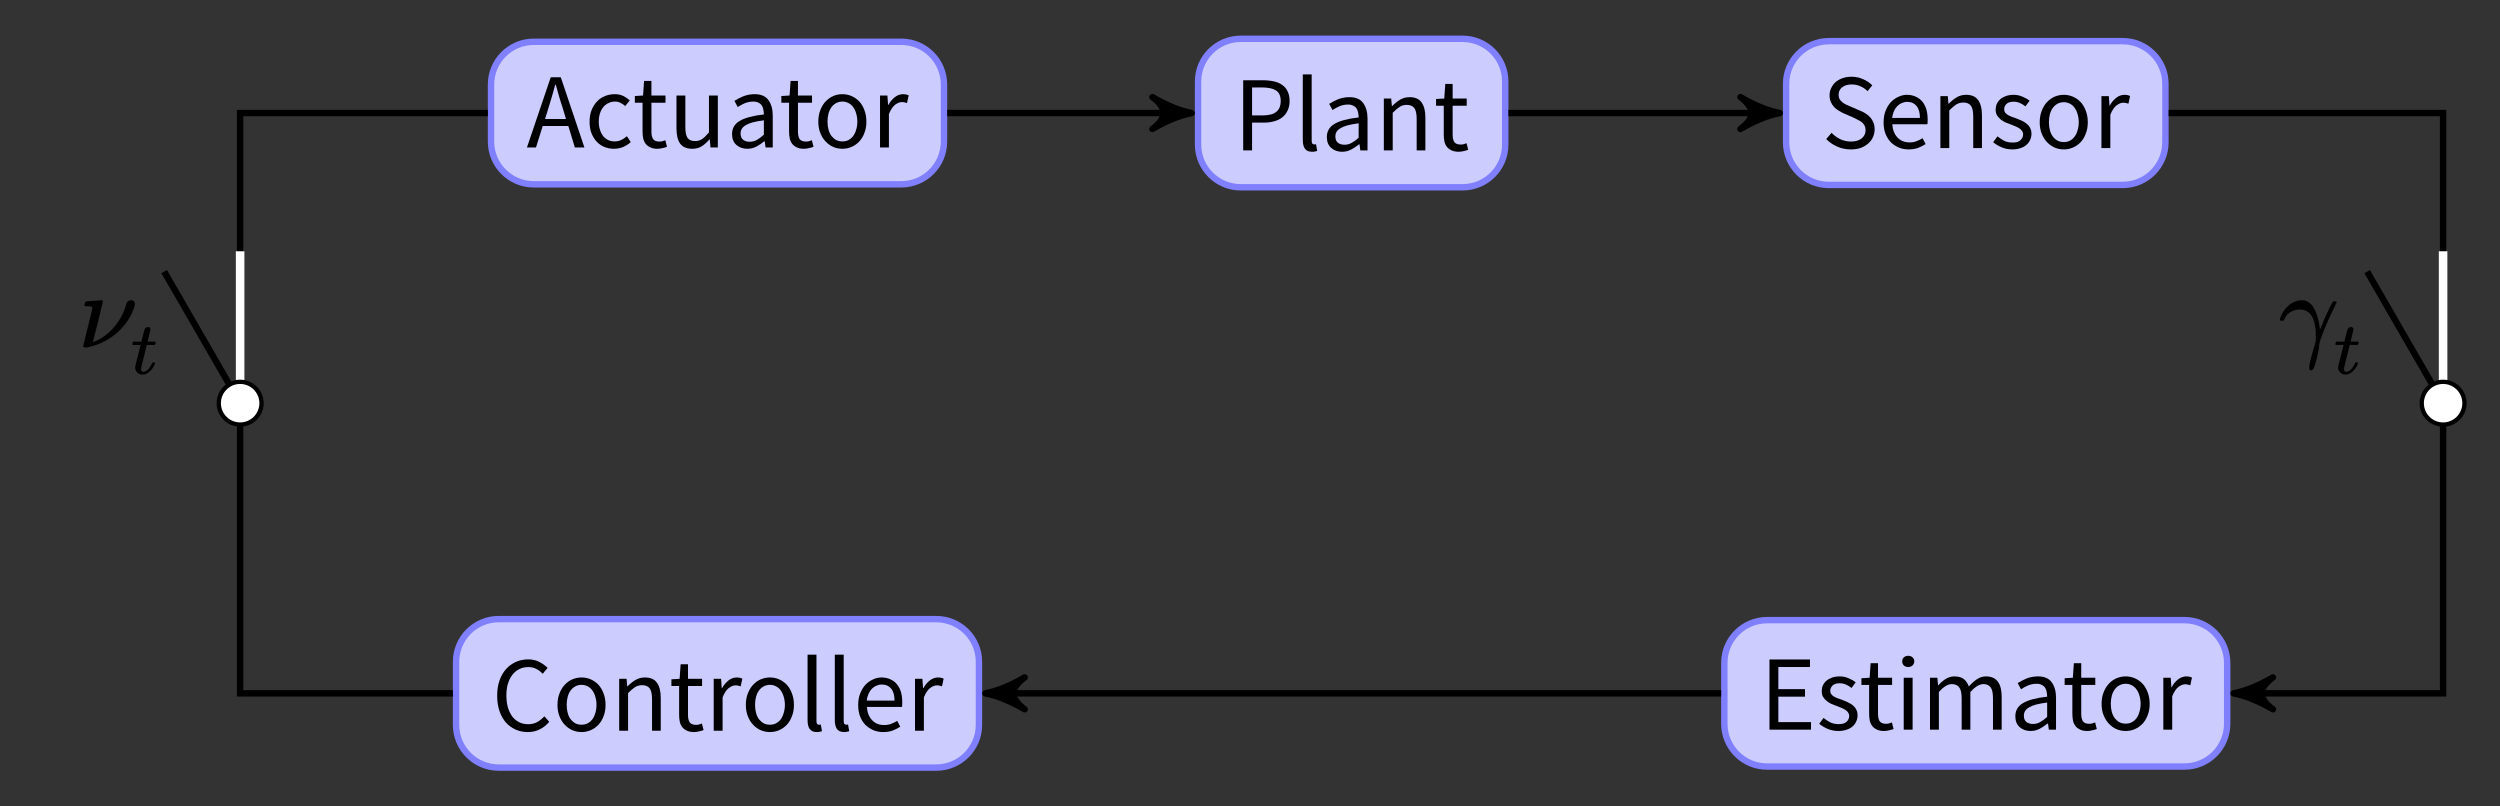<?xml version="1.0" encoding="UTF-8"?>
<svg xmlns="http://www.w3.org/2000/svg" xmlns:xlink="http://www.w3.org/1999/xlink" width="233.23pt" height="75.23pt" viewBox="0 0 233.23 75.23" version="1.1">
<rect x="0" y="0" width="233.23" height="75.23" fill="#333333" stroke="none"/>
<defs>
<g>
<symbol overflow="visible" id="glyph0-0">
<path style="stroke:none;" d="M 0.891 0 L 0.891 -6.578 L 5.625 -6.578 L 5.625 0 Z M 1.969 -0.578 L 4.531 -0.578 L 3.797 -1.891 L 3.281 -2.922 L 3.234 -2.922 L 2.703 -1.891 Z M 3.234 -3.859 L 3.281 -3.859 L 3.766 -4.797 L 4.422 -5.984 L 2.078 -5.984 L 2.734 -4.797 Z M 1.531 -1.094 L 2.797 -3.391 L 1.531 -5.703 Z M 4.969 -1.094 L 4.969 -5.703 L 3.703 -3.391 Z M 4.969 -1.094 "/>
</symbol>
<symbol overflow="visible" id="glyph0-1">
<path style="stroke:none;" d="M 2.031 -3.656 L 1.719 -2.656 L 3.672 -2.656 L 3.375 -3.656 C 3.25 -4.02 3.133 -4.383 3.031 -4.75 C 2.926 -5.113 2.82 -5.484 2.719 -5.859 L 2.672 -5.859 C 2.566 -5.484 2.461 -5.113 2.359 -4.75 C 2.254 -4.383 2.145 -4.02 2.031 -3.656 Z M 0.031 0 L 2.25 -6.547 L 3.188 -6.547 L 5.391 0 L 4.5 0 L 3.891 -2 L 1.5 -2 L 0.875 0 Z M 0.031 0 "/>
</symbol>
<symbol overflow="visible" id="glyph0-2">
<path style="stroke:none;" d="M 2.734 0.125 C 2.41 0.125 2.109 0.066 1.828 -0.047 C 1.555 -0.16 1.316 -0.328 1.109 -0.547 C 0.91 -0.766 0.75 -1.031 0.625 -1.344 C 0.508 -1.656 0.453 -2.008 0.453 -2.406 C 0.453 -2.812 0.516 -3.172 0.641 -3.484 C 0.773 -3.805 0.945 -4.078 1.156 -4.297 C 1.363 -4.516 1.609 -4.68 1.891 -4.797 C 2.18 -4.91 2.484 -4.969 2.797 -4.969 C 3.109 -4.969 3.379 -4.91 3.609 -4.797 C 3.836 -4.68 4.035 -4.547 4.203 -4.391 L 3.781 -3.859 C 3.645 -3.984 3.5 -4.082 3.344 -4.156 C 3.188 -4.238 3.016 -4.281 2.828 -4.281 C 2.609 -4.281 2.406 -4.234 2.219 -4.141 C 2.031 -4.055 1.867 -3.93 1.734 -3.766 C 1.598 -3.598 1.492 -3.398 1.422 -3.172 C 1.348 -2.941 1.312 -2.688 1.312 -2.406 C 1.312 -2.133 1.348 -1.883 1.422 -1.656 C 1.492 -1.426 1.594 -1.227 1.719 -1.062 C 1.844 -0.906 2 -0.781 2.188 -0.688 C 2.375 -0.602 2.578 -0.562 2.797 -0.562 C 3.023 -0.562 3.234 -0.609 3.422 -0.703 C 3.609 -0.797 3.781 -0.91 3.938 -1.047 L 4.297 -0.5 C 4.078 -0.301 3.832 -0.145 3.562 -0.031 C 3.301 0.07 3.023 0.125 2.734 0.125 Z M 2.734 0.125 "/>
</symbol>
<symbol overflow="visible" id="glyph0-3">
<path style="stroke:none;" d="M 2.344 0.125 C 2.082 0.125 1.863 0.082 1.688 0 C 1.508 -0.082 1.363 -0.191 1.25 -0.328 C 1.145 -0.461 1.066 -0.629 1.016 -0.828 C 0.973 -1.035 0.953 -1.258 0.953 -1.5 L 0.953 -4.172 L 0.234 -4.172 L 0.234 -4.797 L 1 -4.844 L 1.094 -6.203 L 1.781 -6.203 L 1.781 -4.844 L 3.094 -4.844 L 3.094 -4.172 L 1.781 -4.172 L 1.781 -1.484 C 1.781 -1.18 1.832 -0.945 1.938 -0.781 C 2.051 -0.625 2.25 -0.547 2.531 -0.547 C 2.613 -0.547 2.703 -0.555 2.797 -0.578 C 2.898 -0.609 2.992 -0.641 3.078 -0.672 L 3.234 -0.062 C 3.109 -0.008 2.969 0.031 2.812 0.062 C 2.656 0.102 2.5 0.125 2.344 0.125 Z M 2.344 0.125 "/>
</symbol>
<symbol overflow="visible" id="glyph0-4">
<path style="stroke:none;" d="M 2.234 0.125 C 1.711 0.125 1.332 -0.035 1.094 -0.359 C 0.863 -0.68 0.75 -1.156 0.75 -1.781 L 0.75 -4.844 L 1.578 -4.844 L 1.578 -1.891 C 1.578 -1.43 1.645 -1.098 1.781 -0.891 C 1.926 -0.691 2.16 -0.594 2.484 -0.594 C 2.734 -0.594 2.953 -0.656 3.141 -0.781 C 3.336 -0.914 3.551 -1.125 3.781 -1.406 L 3.781 -4.844 L 4.609 -4.844 L 4.609 0 L 3.922 0 L 3.859 -0.75 L 3.828 -0.75 C 3.598 -0.488 3.359 -0.273 3.109 -0.109 C 2.859 0.047 2.566 0.125 2.234 0.125 Z M 2.234 0.125 "/>
</symbol>
<symbol overflow="visible" id="glyph0-5">
<path style="stroke:none;" d="M 1.938 0.125 C 1.531 0.125 1.191 0.004 0.922 -0.234 C 0.648 -0.473 0.516 -0.812 0.516 -1.25 C 0.516 -1.781 0.75 -2.188 1.219 -2.469 C 1.695 -2.758 2.453 -2.961 3.484 -3.078 C 3.484 -3.223 3.469 -3.367 3.438 -3.516 C 3.414 -3.66 3.367 -3.789 3.297 -3.906 C 3.223 -4.02 3.117 -4.109 2.984 -4.172 C 2.859 -4.242 2.695 -4.281 2.5 -4.281 C 2.219 -4.281 1.953 -4.227 1.703 -4.125 C 1.453 -4.02 1.234 -3.898 1.047 -3.766 L 0.734 -4.344 C 0.953 -4.488 1.223 -4.629 1.547 -4.766 C 1.879 -4.898 2.238 -4.969 2.625 -4.969 C 3.219 -4.969 3.645 -4.785 3.906 -4.422 C 4.176 -4.055 4.312 -3.57 4.312 -2.969 L 4.312 0 L 3.641 0 L 3.562 -0.578 L 3.531 -0.578 C 3.301 -0.391 3.051 -0.223 2.781 -0.078 C 2.52 0.055 2.238 0.125 1.938 0.125 Z M 2.172 -0.531 C 2.398 -0.531 2.617 -0.586 2.828 -0.703 C 3.035 -0.816 3.254 -0.977 3.484 -1.188 L 3.484 -2.531 C 3.078 -2.477 2.734 -2.414 2.453 -2.344 C 2.18 -2.27 1.961 -2.18 1.797 -2.078 C 1.629 -1.984 1.504 -1.867 1.422 -1.734 C 1.348 -1.609 1.312 -1.469 1.312 -1.312 C 1.312 -1.031 1.395 -0.828 1.562 -0.703 C 1.727 -0.586 1.93 -0.531 2.172 -0.531 Z M 2.172 -0.531 "/>
</symbol>
<symbol overflow="visible" id="glyph0-6">
<path style="stroke:none;" d="M 2.703 0.125 C 2.398 0.125 2.113 0.066 1.844 -0.047 C 1.582 -0.16 1.348 -0.328 1.141 -0.547 C 0.93 -0.766 0.766 -1.031 0.641 -1.344 C 0.516 -1.656 0.453 -2.008 0.453 -2.406 C 0.453 -2.812 0.516 -3.172 0.641 -3.484 C 0.766 -3.805 0.93 -4.078 1.141 -4.297 C 1.348 -4.516 1.582 -4.68 1.844 -4.797 C 2.113 -4.91 2.398 -4.969 2.703 -4.969 C 3.004 -4.969 3.285 -4.91 3.547 -4.797 C 3.816 -4.68 4.055 -4.516 4.266 -4.297 C 4.473 -4.078 4.633 -3.805 4.75 -3.484 C 4.875 -3.172 4.938 -2.812 4.938 -2.406 C 4.938 -2.008 4.875 -1.656 4.75 -1.344 C 4.633 -1.031 4.473 -0.766 4.266 -0.547 C 4.055 -0.328 3.816 -0.16 3.547 -0.047 C 3.285 0.066 3.004 0.125 2.703 0.125 Z M 2.703 -0.562 C 2.91 -0.562 3.098 -0.602 3.266 -0.688 C 3.441 -0.781 3.586 -0.906 3.703 -1.062 C 3.828 -1.227 3.922 -1.426 3.984 -1.656 C 4.055 -1.883 4.094 -2.133 4.094 -2.406 C 4.094 -2.688 4.055 -2.941 3.984 -3.172 C 3.922 -3.398 3.828 -3.598 3.703 -3.766 C 3.586 -3.93 3.441 -4.055 3.266 -4.141 C 3.098 -4.234 2.91 -4.281 2.703 -4.281 C 2.492 -4.281 2.301 -4.234 2.125 -4.141 C 1.957 -4.055 1.812 -3.93 1.688 -3.766 C 1.562 -3.598 1.469 -3.398 1.406 -3.172 C 1.344 -2.941 1.312 -2.688 1.312 -2.406 C 1.312 -2.133 1.344 -1.883 1.406 -1.656 C 1.469 -1.426 1.562 -1.227 1.688 -1.062 C 1.812 -0.906 1.957 -0.781 2.125 -0.688 C 2.301 -0.602 2.492 -0.562 2.703 -0.562 Z M 2.703 -0.562 "/>
</symbol>
<symbol overflow="visible" id="glyph0-7">
<path style="stroke:none;" d="M 0.812 0 L 0.812 -4.844 L 1.5 -4.844 L 1.562 -3.969 L 1.594 -3.969 C 1.758 -4.27 1.957 -4.508 2.188 -4.688 C 2.426 -4.875 2.688 -4.969 2.969 -4.969 C 3.164 -4.969 3.336 -4.93 3.484 -4.859 L 3.328 -4.141 C 3.242 -4.172 3.172 -4.191 3.109 -4.203 C 3.047 -4.223 2.961 -4.234 2.859 -4.234 C 2.648 -4.234 2.438 -4.148 2.219 -3.984 C 2 -3.816 1.805 -3.523 1.641 -3.109 L 1.641 0 Z M 0.812 0 "/>
</symbol>
<symbol overflow="visible" id="glyph0-8">
<path style="stroke:none;" d="M 0.891 0 L 0.891 -6.547 L 2.766 -6.547 C 3.129 -6.547 3.461 -6.508 3.766 -6.438 C 4.066 -6.375 4.32 -6.266 4.531 -6.109 C 4.75 -5.961 4.914 -5.766 5.031 -5.516 C 5.156 -5.273 5.219 -4.973 5.219 -4.609 C 5.219 -4.266 5.156 -3.969 5.031 -3.719 C 4.914 -3.469 4.754 -3.258 4.547 -3.094 C 4.336 -2.926 4.082 -2.801 3.781 -2.719 C 3.488 -2.633 3.16 -2.594 2.797 -2.594 L 1.719 -2.594 L 1.719 0 Z M 1.719 -3.266 L 2.703 -3.266 C 3.273 -3.266 3.695 -3.375 3.969 -3.594 C 4.25 -3.812 4.391 -4.148 4.391 -4.609 C 4.391 -5.086 4.242 -5.414 3.953 -5.594 C 3.66 -5.781 3.227 -5.875 2.656 -5.875 L 1.719 -5.875 Z M 1.719 -3.266 "/>
</symbol>
<symbol overflow="visible" id="glyph0-9">
<path style="stroke:none;" d="M 1.688 0.125 C 1.375 0.125 1.148 0.031 1.016 -0.156 C 0.879 -0.344 0.812 -0.617 0.812 -0.984 L 0.812 -7.094 L 1.641 -7.094 L 1.641 -0.922 C 1.641 -0.785 1.66 -0.691 1.703 -0.641 C 1.754 -0.586 1.805 -0.562 1.859 -0.562 C 1.891 -0.562 1.914 -0.562 1.938 -0.562 C 1.957 -0.562 1.992 -0.566 2.047 -0.578 L 2.156 0.047 C 2.102 0.066 2.039 0.082 1.969 0.094 C 1.895 0.113 1.801 0.125 1.688 0.125 Z M 1.688 0.125 "/>
</symbol>
<symbol overflow="visible" id="glyph0-10">
<path style="stroke:none;" d="M 0.812 0 L 0.812 -4.844 L 1.5 -4.844 L 1.562 -4.141 L 1.594 -4.141 C 1.82 -4.379 2.066 -4.578 2.328 -4.734 C 2.586 -4.891 2.883 -4.969 3.219 -4.969 C 3.727 -4.969 4.098 -4.805 4.328 -4.484 C 4.566 -4.16 4.688 -3.691 4.688 -3.078 L 4.688 0 L 3.875 0 L 3.875 -2.953 C 3.875 -3.422 3.801 -3.754 3.656 -3.953 C 3.508 -4.148 3.273 -4.25 2.953 -4.25 C 2.703 -4.25 2.477 -4.188 2.281 -4.062 C 2.094 -3.938 1.879 -3.754 1.641 -3.516 L 1.641 0 Z M 0.812 0 "/>
</symbol>
<symbol overflow="visible" id="glyph0-11">
<path style="stroke:none;" d="M 2.719 0.125 C 2.258 0.125 1.832 0.035 1.438 -0.141 C 1.039 -0.316 0.703 -0.551 0.422 -0.844 L 0.922 -1.422 C 1.148 -1.18 1.422 -0.984 1.734 -0.828 C 2.055 -0.68 2.383 -0.609 2.719 -0.609 C 3.156 -0.609 3.492 -0.707 3.734 -0.906 C 3.973 -1.102 4.094 -1.359 4.094 -1.672 C 4.094 -1.836 4.062 -1.977 4 -2.094 C 3.945 -2.207 3.867 -2.305 3.766 -2.391 C 3.672 -2.473 3.555 -2.547 3.422 -2.609 C 3.297 -2.68 3.156 -2.754 3 -2.828 L 2.062 -3.234 C 1.906 -3.305 1.75 -3.391 1.594 -3.484 C 1.438 -3.578 1.297 -3.688 1.172 -3.812 C 1.047 -3.945 0.941 -4.102 0.859 -4.281 C 0.773 -4.469 0.734 -4.68 0.734 -4.922 C 0.734 -5.172 0.785 -5.398 0.891 -5.609 C 0.992 -5.828 1.133 -6.016 1.312 -6.172 C 1.5 -6.328 1.719 -6.445 1.969 -6.531 C 2.219 -6.613 2.492 -6.656 2.797 -6.656 C 3.18 -6.656 3.539 -6.578 3.875 -6.422 C 4.207 -6.273 4.488 -6.086 4.719 -5.859 L 4.281 -5.312 C 4.082 -5.508 3.859 -5.66 3.609 -5.766 C 3.367 -5.879 3.098 -5.938 2.797 -5.938 C 2.43 -5.938 2.133 -5.848 1.906 -5.672 C 1.688 -5.504 1.578 -5.27 1.578 -4.969 C 1.578 -4.812 1.609 -4.676 1.672 -4.562 C 1.734 -4.457 1.816 -4.363 1.922 -4.281 C 2.023 -4.195 2.141 -4.125 2.266 -4.062 C 2.398 -4 2.531 -3.941 2.656 -3.891 L 3.594 -3.484 C 3.781 -3.41 3.953 -3.32 4.109 -3.219 C 4.273 -3.113 4.414 -2.992 4.531 -2.859 C 4.656 -2.723 4.754 -2.562 4.828 -2.375 C 4.898 -2.195 4.938 -1.988 4.938 -1.75 C 4.938 -1.488 4.883 -1.242 4.781 -1.016 C 4.676 -0.785 4.523 -0.586 4.328 -0.422 C 4.141 -0.254 3.91 -0.117 3.641 -0.016 C 3.367 0.078 3.062 0.125 2.719 0.125 Z M 2.719 0.125 "/>
</symbol>
<symbol overflow="visible" id="glyph0-12">
<path style="stroke:none;" d="M 2.781 0.125 C 2.457 0.125 2.156 0.066 1.875 -0.047 C 1.594 -0.172 1.344 -0.336 1.125 -0.547 C 0.914 -0.766 0.75 -1.031 0.625 -1.344 C 0.508 -1.656 0.453 -2.008 0.453 -2.406 C 0.453 -2.812 0.516 -3.172 0.641 -3.484 C 0.766 -3.797 0.926 -4.062 1.125 -4.281 C 1.332 -4.5 1.566 -4.664 1.828 -4.781 C 2.086 -4.906 2.352 -4.969 2.625 -4.969 C 2.938 -4.969 3.211 -4.91 3.453 -4.797 C 3.691 -4.691 3.895 -4.539 4.062 -4.344 C 4.227 -4.145 4.352 -3.906 4.438 -3.625 C 4.52 -3.344 4.562 -3.031 4.562 -2.688 C 4.562 -2.602 4.562 -2.52 4.562 -2.438 C 4.562 -2.352 4.551 -2.281 4.531 -2.219 L 1.266 -2.219 C 1.297 -1.707 1.457 -1.297 1.75 -0.984 C 2.039 -0.68 2.414 -0.531 2.875 -0.531 C 3.113 -0.531 3.328 -0.566 3.516 -0.641 C 3.711 -0.711 3.906 -0.805 4.094 -0.922 L 4.375 -0.375 C 4.164 -0.238 3.93 -0.117 3.672 -0.016 C 3.41 0.078 3.113 0.125 2.781 0.125 Z M 1.25 -2.812 L 3.844 -2.812 C 3.844 -3.301 3.738 -3.672 3.531 -3.922 C 3.32 -4.18 3.031 -4.312 2.656 -4.312 C 2.477 -4.312 2.312 -4.273 2.156 -4.203 C 2 -4.141 1.859 -4.047 1.734 -3.922 C 1.609 -3.797 1.504 -3.641 1.422 -3.453 C 1.336 -3.266 1.281 -3.051 1.25 -2.812 Z M 1.25 -2.812 "/>
</symbol>
<symbol overflow="visible" id="glyph0-13">
<path style="stroke:none;" d="M 2.078 0.125 C 1.734 0.125 1.406 0.062 1.094 -0.062 C 0.781 -0.195 0.508 -0.359 0.281 -0.547 L 0.688 -1.094 C 0.895 -0.926 1.109 -0.785 1.328 -0.672 C 1.555 -0.566 1.816 -0.516 2.109 -0.516 C 2.43 -0.516 2.672 -0.586 2.828 -0.734 C 2.992 -0.879 3.078 -1.062 3.078 -1.281 C 3.078 -1.406 3.039 -1.516 2.969 -1.609 C 2.906 -1.703 2.82 -1.781 2.719 -1.844 C 2.613 -1.914 2.492 -1.977 2.359 -2.031 C 2.223 -2.082 2.094 -2.133 1.969 -2.188 C 1.789 -2.25 1.613 -2.316 1.438 -2.391 C 1.27 -2.473 1.117 -2.566 0.984 -2.672 C 0.848 -2.785 0.734 -2.914 0.641 -3.062 C 0.555 -3.207 0.516 -3.383 0.516 -3.594 C 0.516 -3.781 0.551 -3.957 0.625 -4.125 C 0.707 -4.301 0.816 -4.445 0.953 -4.562 C 1.098 -4.688 1.273 -4.785 1.484 -4.859 C 1.691 -4.93 1.926 -4.969 2.188 -4.969 C 2.488 -4.969 2.766 -4.91 3.016 -4.797 C 3.273 -4.691 3.5 -4.566 3.688 -4.422 L 3.297 -3.891 C 3.129 -4.023 2.957 -4.129 2.781 -4.203 C 2.602 -4.285 2.406 -4.328 2.188 -4.328 C 1.883 -4.328 1.66 -4.254 1.516 -4.109 C 1.379 -3.973 1.312 -3.812 1.312 -3.625 C 1.312 -3.508 1.336 -3.41 1.391 -3.328 C 1.453 -3.242 1.531 -3.172 1.625 -3.109 C 1.727 -3.047 1.844 -2.988 1.969 -2.938 C 2.102 -2.895 2.238 -2.848 2.375 -2.797 C 2.551 -2.723 2.727 -2.648 2.906 -2.578 C 3.082 -2.504 3.238 -2.41 3.375 -2.297 C 3.52 -2.191 3.633 -2.062 3.719 -1.906 C 3.812 -1.75 3.859 -1.555 3.859 -1.328 C 3.859 -1.129 3.816 -0.941 3.734 -0.766 C 3.66 -0.598 3.551 -0.445 3.406 -0.312 C 3.258 -0.176 3.07 -0.07 2.844 0 C 2.625 0.082 2.367 0.125 2.078 0.125 Z M 2.078 0.125 "/>
</symbol>
<symbol overflow="visible" id="glyph0-14">
<path style="stroke:none;" d="M 3.375 0.125 C 2.957 0.125 2.578 0.047 2.234 -0.109 C 1.891 -0.266 1.586 -0.484 1.328 -0.766 C 1.078 -1.055 0.879 -1.41 0.734 -1.828 C 0.586 -2.254 0.516 -2.734 0.516 -3.266 C 0.516 -3.797 0.586 -4.27 0.734 -4.688 C 0.879 -5.102 1.082 -5.457 1.344 -5.75 C 1.602 -6.039 1.91 -6.266 2.266 -6.422 C 2.617 -6.578 3.004 -6.656 3.422 -6.656 C 3.816 -6.656 4.164 -6.57 4.469 -6.406 C 4.77 -6.25 5.02 -6.066 5.219 -5.859 L 4.766 -5.312 C 4.586 -5.5 4.391 -5.648 4.172 -5.766 C 3.953 -5.879 3.703 -5.938 3.422 -5.938 C 3.109 -5.938 2.828 -5.875 2.578 -5.75 C 2.328 -5.625 2.113 -5.445 1.938 -5.219 C 1.758 -4.988 1.617 -4.707 1.516 -4.375 C 1.422 -4.051 1.375 -3.691 1.375 -3.297 C 1.375 -2.879 1.422 -2.504 1.516 -2.172 C 1.617 -1.848 1.754 -1.566 1.922 -1.328 C 2.098 -1.098 2.312 -0.922 2.562 -0.797 C 2.812 -0.672 3.094 -0.609 3.406 -0.609 C 3.719 -0.609 3.992 -0.672 4.234 -0.797 C 4.473 -0.93 4.703 -1.113 4.922 -1.344 L 5.375 -0.828 C 5.113 -0.523 4.816 -0.289 4.484 -0.125 C 4.16 0.039 3.789 0.125 3.375 0.125 Z M 3.375 0.125 "/>
</symbol>
<symbol overflow="visible" id="glyph0-15">
<path style="stroke:none;" d="M 0.891 0 L 0.891 -6.547 L 4.672 -6.547 L 4.672 -5.844 L 1.719 -5.844 L 1.719 -3.781 L 4.203 -3.781 L 4.203 -3.078 L 1.719 -3.078 L 1.719 -0.703 L 4.766 -0.703 L 4.766 0 Z M 0.891 0 "/>
</symbol>
<symbol overflow="visible" id="glyph0-16">
<path style="stroke:none;" d="M 0.812 0 L 0.812 -4.844 L 1.641 -4.844 L 1.641 0 Z M 1.234 -5.844 C 1.078 -5.844 0.941 -5.891 0.828 -5.984 C 0.723 -6.086 0.672 -6.219 0.672 -6.375 C 0.672 -6.531 0.723 -6.656 0.828 -6.75 C 0.941 -6.844 1.078 -6.891 1.234 -6.891 C 1.391 -6.891 1.52 -6.844 1.625 -6.75 C 1.738 -6.656 1.797 -6.531 1.797 -6.375 C 1.797 -6.219 1.738 -6.086 1.625 -5.984 C 1.52 -5.891 1.391 -5.844 1.234 -5.844 Z M 1.234 -5.844 "/>
</symbol>
<symbol overflow="visible" id="glyph0-17">
<path style="stroke:none;" d="M 0.812 0 L 0.812 -4.844 L 1.5 -4.844 L 1.562 -4.141 L 1.594 -4.141 C 1.801 -4.379 2.031 -4.578 2.281 -4.734 C 2.531 -4.891 2.801 -4.969 3.094 -4.969 C 3.469 -4.969 3.758 -4.883 3.969 -4.719 C 4.176 -4.551 4.332 -4.32 4.438 -4.031 C 4.688 -4.312 4.938 -4.535 5.188 -4.703 C 5.445 -4.879 5.727 -4.969 6.031 -4.969 C 6.531 -4.969 6.898 -4.805 7.141 -4.484 C 7.379 -4.16 7.5 -3.691 7.5 -3.078 L 7.5 0 L 6.688 0 L 6.688 -2.953 C 6.688 -3.422 6.613 -3.754 6.469 -3.953 C 6.32 -4.148 6.098 -4.25 5.797 -4.25 C 5.43 -4.25 5.023 -4.004 4.578 -3.516 L 4.578 0 L 3.766 0 L 3.766 -2.953 C 3.766 -3.422 3.688 -3.754 3.531 -3.953 C 3.383 -4.148 3.156 -4.25 2.844 -4.25 C 2.477 -4.25 2.078 -4.004 1.641 -3.516 L 1.641 0 Z M 0.812 0 "/>
</symbol>
<symbol overflow="visible" id="glyph1-0">
<path style="stroke:none;" d="M 0.5 0 L 2 0 L 2 -5.312 L 0.5 -5.312 Z M 1 -0.5 L 1 -4.812 L 1.5 -4.812 L 1.5 -0.5 Z M 1 -0.5 "/>
</symbol>
<symbol overflow="visible" id="glyph1-1">
<path style="stroke:none;" d="M 0.734 -4.297 C 0.719 -4.297 0.703 -4.281 0.672 -4.266 C 0.641 -4.25 0.641 -4.234 0.609 -4.109 C 0.562 -3.891 0.578 -3.906 0.641 -3.844 L 0.859 -3.844 C 1.141 -3.828 1.344 -3.859 1.312 -3.625 C 1.312 -3.625 0.453 -0.141 0.453 -0.109 C 0.453 -0.062 0.484 -0.031 0.516 -0.016 C 0.531 -0.016 0.656 0.016 0.703 0.016 C 0.781 0.016 0.875 0 1.062 -0.047 C 3.094 -0.531 4.719 -2.078 5.234 -3.812 C 5.266 -3.938 5.281 -4.031 5.281 -4.094 C 5.281 -4.281 5.109 -4.406 4.938 -4.406 C 4.656 -4.406 4.516 -4.219 4.438 -3.922 C 4.047 -2.5 2.891 -1.094 1.547 -0.562 C 1.469 -0.531 1.406 -0.516 1.391 -0.516 L 1.359 -0.516 L 1.844 -2.406 C 2.25 -4.031 2.297 -4.281 2.297 -4.328 C 2.297 -4.391 2.234 -4.406 2.188 -4.406 C 2.156 -4.406 0.75 -4.297 0.734 -4.297 Z M 0.734 -4.297 "/>
</symbol>
<symbol overflow="visible" id="glyph1-2">
<path style="stroke:none;" d="M 3.469 -1 C 3.469 -0.891 3.469 -0.781 3.453 -0.688 L 3.453 -0.516 L 3.391 -0.312 C 3.156 0.422 2.906 1.359 2.859 1.719 C 2.844 1.781 2.844 1.828 2.844 1.875 C 2.844 2.047 2.891 2.156 3.016 2.156 C 3.047 2.156 3.078 2.141 3.109 2.125 C 3.266 2.047 3.375 1.781 3.562 1 C 3.688 0.484 3.766 0.047 3.812 -0.406 C 3.828 -0.484 3.844 -0.547 3.891 -0.703 C 4.25 -1.719 4.688 -2.734 5.234 -3.812 C 5.344 -4.047 5.406 -4.188 5.406 -4.203 C 5.406 -4.234 5.375 -4.281 5.359 -4.297 L 5.219 -4.297 C 5.141 -4.297 5.078 -4.297 5.062 -4.281 C 5.047 -4.266 5 -4.188 4.844 -3.891 C 4.484 -3.172 4.25 -2.641 3.969 -1.922 L 3.844 -1.656 C 3.844 -1.656 3.844 -1.672 3.844 -1.688 C 3.844 -1.859 3.766 -2.25 3.703 -2.547 C 3.406 -3.719 3.016 -4.234 2.375 -4.391 C 2.328 -4.391 2.172 -4.391 2.047 -4.391 L 1.938 -4.391 C 1.172 -4.281 0.453 -3.625 0.156 -2.766 C 0.125 -2.672 0.109 -2.609 0.109 -2.578 C 0.109 -2.484 0.203 -2.484 0.312 -2.484 C 0.375 -2.484 0.453 -2.484 0.469 -2.5 C 0.484 -2.5 0.5 -2.547 0.516 -2.594 C 0.719 -3.156 1.312 -3.531 1.953 -3.531 C 3.203 -3.531 3.469 -2.266 3.469 -1 Z M 3.469 -1 "/>
</symbol>
<symbol overflow="visible" id="glyph2-0">
<path style="stroke:none;" d="M 0.344 0 L 1.391 0 L 1.391 -3.719 L 0.344 -3.719 Z M 0.703 -0.344 L 0.703 -3.359 L 1.047 -3.359 L 1.047 -0.344 Z M 0.703 -0.344 "/>
</symbol>
<symbol overflow="visible" id="glyph2-1">
<path style="stroke:none;" d="M 0.188 -2.688 L 0.531 -2.688 C 0.875 -2.688 0.891 -2.688 0.891 -2.672 C 0.891 -2.656 0.781 -2.219 0.641 -1.672 L 0.391 -0.703 L 0.391 -0.578 C 0.391 -0.453 0.391 -0.453 0.406 -0.391 C 0.5 -0.125 0.734 0.078 1.078 0.078 C 1.297 0.078 1.484 0 1.625 -0.125 C 1.859 -0.281 2.125 -0.625 2.219 -0.922 C 2.234 -0.969 2.25 -0.984 2.25 -1.016 C 2.25 -1.062 2.203 -1.062 2.109 -1.062 C 2 -1.062 2 -1.062 1.969 -1 C 1.938 -0.938 1.891 -0.812 1.844 -0.75 C 1.672 -0.438 1.438 -0.234 1.219 -0.188 C 1.172 -0.188 1.156 -0.188 1.125 -0.188 C 0.969 -0.188 0.938 -0.312 0.938 -0.469 C 0.938 -0.516 0.938 -0.547 0.953 -0.578 C 0.953 -0.625 1.047 -1.031 1.219 -1.672 L 1.469 -2.688 L 2.203 -2.688 C 2.234 -2.703 2.297 -2.844 2.297 -2.922 C 2.297 -2.969 2.266 -2.984 2.25 -3 L 1.891 -3 C 1.562 -3 1.547 -3 1.547 -3.016 C 1.547 -3.016 1.812 -4.047 1.812 -4.156 C 1.812 -4.281 1.719 -4.359 1.594 -4.359 C 1.438 -4.359 1.328 -4.281 1.281 -4.172 C 1.25 -4.125 1.219 -4 1.109 -3.562 L 0.969 -3 L 0.609 -3 C 0.203 -3 0.203 -3 0.188 -2.969 C 0.172 -2.953 0.125 -2.781 0.125 -2.75 C 0.125 -2.719 0.156 -2.703 0.188 -2.688 Z M 0.188 -2.688 "/>
</symbol>
</g>
<clipPath id="clip1">
  <path d="M 34 49 L 100 49 L 100 75.23 L 34 75.23 Z M 34 49 "/>
</clipPath>
<clipPath id="clip2">
  <path d="M 152 49 L 217 49 L 217 75.23 L 152 75.23 Z M 152 49 "/>
</clipPath>
<clipPath id="clip3">
  <path d="M 212 16 L 233.23 16 L 233.23 47 L 212 47 Z M 212 16 "/>
</clipPath>
<clipPath id="clip4">
  <path d="M 220 29 L 233.23 29 L 233.23 46 L 220 46 Z M 220 29 "/>
</clipPath>
</defs>
<g id="surface1">
<path style="fill-rule:nonzero;fill:rgb(79.999%,79.999%,100%);fill-opacity:1;stroke-width:0.598;stroke-linecap:butt;stroke-linejoin:miter;stroke:rgb(50%,50%,100%);stroke-opacity:1;stroke-miterlimit:10;" d="M 17.145 6.649 L -17.144 6.649 C -19.343 6.649 -21.128 4.863 -21.128 2.664 L -21.128 -2.664 C -21.128 -4.863 -19.343 -6.648 -17.144 -6.648 L 17.145 -6.648 C 19.344 -6.648 21.129 -4.863 21.129 -2.664 L 21.129 2.664 C 21.129 4.863 19.344 6.649 17.145 6.649 Z M 17.145 6.649 " transform="matrix(1,0,0,-1,66.937,10.547)"/>
<g style="fill:rgb(0%,0%,0%);fill-opacity:1;">
  <use xlink:href="#glyph0-1" x="49.129" y="13.755"/>
  <use xlink:href="#glyph0-2" x="54.549" y="13.755"/>
</g>
<g style="fill:rgb(0%,0%,0%);fill-opacity:1;">
  <use xlink:href="#glyph0-3" x="58.992" y="13.755"/>
  <use xlink:href="#glyph0-4" x="62.359" y="13.755"/>
  <use xlink:href="#glyph0-5" x="67.779" y="13.755"/>
</g>
<g style="fill:rgb(0%,0%,0%);fill-opacity:1;">
  <use xlink:href="#glyph0-3" x="72.661" y="13.755"/>
</g>
<g style="fill:rgb(0%,0%,0%);fill-opacity:1;">
  <use xlink:href="#glyph0-6" x="75.889" y="13.755"/>
  <use xlink:href="#glyph0-7" x="81.288" y="13.755"/>
</g>
<path style="fill-rule:nonzero;fill:rgb(79.999%,79.999%,100%);fill-opacity:1;stroke-width:0.598;stroke-linecap:butt;stroke-linejoin:miter;stroke:rgb(50%,50%,100%);stroke-opacity:1;stroke-miterlimit:10;" d="M 10.343 6.926 L -10.344 6.926 C -12.543 6.926 -14.328 5.145 -14.328 2.942 L -14.328 -2.941 C -14.328 -5.144 -12.543 -6.926 -10.344 -6.926 L 10.343 -6.926 C 12.547 -6.926 14.328 -5.144 14.328 -2.941 L 14.328 2.942 C 14.328 5.145 12.547 6.926 10.343 6.926 Z M 10.343 6.926 " transform="matrix(1,0,0,-1,126.098,10.547)"/>
<g style="fill:rgb(0%,0%,0%);fill-opacity:1;">
  <use xlink:href="#glyph0-8" x="115.089" y="14.034"/>
  <use xlink:href="#glyph0-9" x="120.728" y="14.034"/>
  <use xlink:href="#glyph0-5" x="123.268" y="14.034"/>
  <use xlink:href="#glyph0-10" x="128.289" y="14.034"/>
  <use xlink:href="#glyph0-3" x="133.739" y="14.034"/>
</g>
<path style="fill-rule:nonzero;fill:rgb(79.999%,79.999%,100%);fill-opacity:1;stroke-width:0.598;stroke-linecap:butt;stroke-linejoin:miter;stroke:rgb(50%,50%,100%);stroke-opacity:1;stroke-miterlimit:10;" d="M 13.705 6.707 L -13.705 6.707 C -15.908 6.707 -17.693 4.922 -17.693 2.723 L -17.693 -2.723 C -17.693 -4.926 -15.908 -6.707 -13.705 -6.707 L 13.705 -6.707 C 15.908 -6.707 17.694 -4.926 17.694 -2.723 L 17.694 2.723 C 17.694 4.922 15.908 6.707 13.705 6.707 Z M 13.705 6.707 " transform="matrix(1,0,0,-1,184.322,10.547)"/>
<g style="fill:rgb(0%,0%,0%);fill-opacity:1;">
  <use xlink:href="#glyph0-11" x="169.951" y="13.815"/>
  <use xlink:href="#glyph0-12" x="175.271" y="13.815"/>
  <use xlink:href="#glyph0-10" x="180.212" y="13.815"/>
  <use xlink:href="#glyph0-13" x="185.662" y="13.815"/>
  <use xlink:href="#glyph0-6" x="189.836" y="13.815"/>
  <use xlink:href="#glyph0-7" x="195.236" y="13.815"/>
</g>
<path style=" stroke:none;fill-rule:nonzero;fill:rgb(79.999%,79.999%,100%);fill-opacity:1;" d="M 87.344 57.758 L 46.531 57.758 C 44.328 57.758 42.547 59.543 42.547 61.742 L 42.547 67.625 C 42.547 69.828 44.328 71.609 46.531 71.609 L 87.344 71.609 C 89.543 71.609 91.328 69.828 91.328 67.625 L 91.328 61.742 C 91.328 59.543 89.543 57.758 87.344 57.758 Z M 87.344 57.758 "/>
<g clip-path="url(#clip1)" clip-rule="nonzero">
<path style="fill:none;stroke-width:0.598;stroke-linecap:butt;stroke-linejoin:miter;stroke:rgb(50%,50%,100%);stroke-opacity:1;stroke-miterlimit:10;" d="M 20.407 6.926 L -20.406 6.926 C -22.609 6.926 -24.39 5.141 -24.39 2.942 L -24.39 -2.941 C -24.39 -5.144 -22.609 -6.925 -20.406 -6.925 L 20.407 -6.925 C 22.606 -6.925 24.391 -5.144 24.391 -2.941 L 24.391 2.942 C 24.391 5.141 22.606 6.926 20.407 6.926 Z M 20.407 6.926 " transform="matrix(1,0,0,-1,66.937,64.684)"/>
</g>
<g style="fill:rgb(0%,0%,0%);fill-opacity:1;">
  <use xlink:href="#glyph0-14" x="45.866" y="68.171"/>
  <use xlink:href="#glyph0-6" x="51.555" y="68.171"/>
  <use xlink:href="#glyph0-10" x="56.954" y="68.171"/>
  <use xlink:href="#glyph0-3" x="62.404" y="68.171"/>
  <use xlink:href="#glyph0-7" x="65.771" y="68.171"/>
</g>
<g style="fill:rgb(0%,0%,0%);fill-opacity:1;">
  <use xlink:href="#glyph0-6" x="69.129" y="68.171"/>
  <use xlink:href="#glyph0-9" x="74.528" y="68.171"/>
  <use xlink:href="#glyph0-9" x="77.069" y="68.171"/>
  <use xlink:href="#glyph0-12" x="79.609" y="68.171"/>
  <use xlink:href="#glyph0-7" x="84.551" y="68.171"/>
</g>
<path style=" stroke:none;fill-rule:nonzero;fill:rgb(79.999%,79.999%,100%);fill-opacity:1;" d="M 203.793 57.855 L 164.852 57.855 C 162.652 57.855 160.867 59.641 160.867 61.84 L 160.867 67.527 C 160.867 69.727 162.652 71.512 164.852 71.512 L 203.793 71.512 C 205.992 71.512 207.777 69.727 207.777 67.527 L 207.777 61.84 C 207.777 59.641 205.992 57.855 203.793 57.855 Z M 203.793 57.855 "/>
<g clip-path="url(#clip2)" clip-rule="nonzero">
<path style="fill:none;stroke-width:0.598;stroke-linecap:butt;stroke-linejoin:miter;stroke:rgb(50%,50%,100%);stroke-opacity:1;stroke-miterlimit:10;" d="M 19.471 6.829 L -19.47 6.829 C -21.67 6.829 -23.455 5.043 -23.455 2.844 L -23.455 -2.843 C -23.455 -5.043 -21.67 -6.828 -19.47 -6.828 L 19.471 -6.828 C 21.67 -6.828 23.455 -5.043 23.455 -2.843 L 23.455 2.844 C 23.455 5.043 21.67 6.829 19.471 6.829 Z M 19.471 6.829 " transform="matrix(1,0,0,-1,184.322,64.684)"/>
</g>
<g style="fill:rgb(0%,0%,0%);fill-opacity:1;">
  <use xlink:href="#glyph0-15" x="164.187" y="68.071"/>
  <use xlink:href="#glyph0-13" x="169.437" y="68.071"/>
</g>
<g style="fill:rgb(0%,0%,0%);fill-opacity:1;">
  <use xlink:href="#glyph0-3" x="173.422" y="68.071"/>
  <use xlink:href="#glyph0-16" x="176.79" y="68.071"/>
  <use xlink:href="#glyph0-17" x="179.24" y="68.071"/>
  <use xlink:href="#glyph0-5" x="187.499" y="68.071"/>
</g>
<g style="fill:rgb(0%,0%,0%);fill-opacity:1;">
  <use xlink:href="#glyph0-3" x="192.381" y="68.071"/>
</g>
<g style="fill:rgb(0%,0%,0%);fill-opacity:1;">
  <use xlink:href="#glyph0-6" x="195.609" y="68.071"/>
  <use xlink:href="#glyph0-7" x="201.009" y="68.071"/>
</g>
<path style="fill:none;stroke-width:0.598;stroke-linecap:butt;stroke-linejoin:miter;stroke:rgb(0%,0%,0%);stroke-opacity:1;stroke-miterlimit:10;" d="M -36.796 27.068 L -14.909 27.068 " transform="matrix(1,0,0,-1,125.163,37.615)"/>
<path style="fill-rule:nonzero;fill:rgb(0%,0%,0%);fill-opacity:1;stroke-width:0.598;stroke-linecap:butt;stroke-linejoin:round;stroke:rgb(0%,0%,0%);stroke-opacity:1;stroke-miterlimit:10;" d="M 0.916 -0.001 C -0.228 0.23 -1.373 0.687 -2.748 1.488 C -1.373 0.456 -1.373 -0.458 -2.748 -1.489 C -1.373 -0.688 -0.228 -0.231 0.916 -0.001 Z M 0.916 -0.001 " transform="matrix(1,0,0,-1,110.256,10.546)"/>
<path style="fill:none;stroke-width:0.598;stroke-linecap:butt;stroke-linejoin:miter;stroke:rgb(0%,0%,0%);stroke-opacity:1;stroke-miterlimit:10;" d="M 15.564 27.068 L 39.954 27.068 " transform="matrix(1,0,0,-1,125.163,37.615)"/>
<path style="fill-rule:nonzero;fill:rgb(0%,0%,0%);fill-opacity:1;stroke-width:0.598;stroke-linecap:butt;stroke-linejoin:round;stroke:rgb(0%,0%,0%);stroke-opacity:1;stroke-miterlimit:10;" d="M 0.917 -0.001 C -0.228 0.23 -1.376 0.687 -2.751 1.488 C -1.376 0.456 -1.376 -0.458 -2.751 -1.489 C -1.376 -0.688 -0.228 -0.231 0.917 -0.001 Z M 0.917 -0.001 " transform="matrix(1,0,0,-1,165.119,10.546)"/>
<path style="fill:none;stroke-width:0.598;stroke-linecap:butt;stroke-linejoin:miter;stroke:rgb(0%,0%,0%);stroke-opacity:1;stroke-miterlimit:10;" d="M 77.153 27.068 L 102.759 27.068 L 102.759 -27.069 L 84.13 -27.069 " transform="matrix(1,0,0,-1,125.163,37.615)"/>
<path style="fill-rule:nonzero;fill:rgb(0%,0%,0%);fill-opacity:1;stroke-width:0.598;stroke-linecap:butt;stroke-linejoin:round;stroke:rgb(0%,0%,0%);stroke-opacity:1;stroke-miterlimit:10;" d="M 0.916 -0 C -0.229 0.23 -1.374 0.687 -2.749 1.488 C -1.374 0.457 -1.374 -0.457 -2.749 -1.488 C -1.374 -0.688 -0.229 -0.231 0.916 -0 Z M 0.916 -0 " transform="matrix(-1,0,0,1,209.294,64.684)"/>
<path style="fill:none;stroke-width:0.598;stroke-linecap:butt;stroke-linejoin:miter;stroke:rgb(0%,0%,0%);stroke-opacity:1;stroke-miterlimit:10;" d="M 35.407 -27.069 L -32.319 -27.069 " transform="matrix(1,0,0,-1,125.163,37.615)"/>
<path style="fill-rule:nonzero;fill:rgb(0%,0%,0%);fill-opacity:1;stroke-width:0.598;stroke-linecap:butt;stroke-linejoin:round;stroke:rgb(0%,0%,0%);stroke-opacity:1;stroke-miterlimit:10;" d="M 0.918 -0 C -0.23 0.23 -1.375 0.687 -2.75 1.488 C -1.375 0.457 -1.375 -0.457 -2.75 -1.488 C -1.375 -0.688 -0.23 -0.231 0.918 -0 Z M 0.918 -0 " transform="matrix(-1,0,0,1,92.844,64.684)"/>
<path style="fill:none;stroke-width:0.598;stroke-linecap:butt;stroke-linejoin:miter;stroke:rgb(0%,0%,0%);stroke-opacity:1;stroke-miterlimit:10;" d="M -82.917 -27.069 L -102.761 -27.069 L -102.761 27.068 L -79.651 27.068 " transform="matrix(1,0,0,-1,125.163,37.615)"/>
<path style="fill:none;stroke-width:0.797;stroke-linecap:butt;stroke-linejoin:miter;stroke:rgb(100%,100%,100%);stroke-opacity:1;stroke-miterlimit:10;" d="M -102.761 0.002 L -102.761 14.174 " transform="matrix(1,0,0,-1,125.163,37.615)"/>
<path style="fill:none;stroke-width:0.598;stroke-linecap:butt;stroke-linejoin:miter;stroke:rgb(0%,0%,0%);stroke-opacity:1;stroke-miterlimit:10;" d="M -102.761 0.002 L -109.847 12.275 " transform="matrix(1,0,0,-1,125.163,37.615)"/>
<g style="fill:rgb(0%,0%,0%);fill-opacity:1;">
  <use xlink:href="#glyph1-1" x="7.304" y="32.411"/>
</g>
<g style="fill:rgb(0%,0%,0%);fill-opacity:1;">
  <use xlink:href="#glyph2-1" x="12.225" y="34.872"/>
</g>
<path style="fill-rule:nonzero;fill:rgb(100%,100%,100%);fill-opacity:1;stroke-width:0.399;stroke-linecap:butt;stroke-linejoin:miter;stroke:rgb(0%,0%,0%);stroke-opacity:1;stroke-miterlimit:10;" d="M -100.765 0.002 C -100.765 1.099 -101.659 1.994 -102.761 1.994 C -103.858 1.994 -104.753 1.099 -104.753 0.002 C -104.753 -1.1 -103.858 -1.994 -102.761 -1.994 C -101.659 -1.994 -100.765 -1.1 -100.765 0.002 Z M -100.765 0.002 " transform="matrix(1,0,0,-1,125.163,37.615)"/>
<path style="fill:none;stroke-width:0.797;stroke-linecap:butt;stroke-linejoin:miter;stroke:rgb(100%,100%,100%);stroke-opacity:1;stroke-miterlimit:10;" d="M 102.759 0.002 L 102.759 14.174 " transform="matrix(1,0,0,-1,125.163,37.615)"/>
<g clip-path="url(#clip3)" clip-rule="nonzero">
<path style="fill:none;stroke-width:0.598;stroke-linecap:butt;stroke-linejoin:miter;stroke:rgb(0%,0%,0%);stroke-opacity:1;stroke-miterlimit:10;" d="M 102.759 0.002 L 95.673 12.275 " transform="matrix(1,0,0,-1,125.163,37.615)"/>
</g>
<g style="fill:rgb(0%,0%,0%);fill-opacity:1;">
  <use xlink:href="#glyph1-2" x="212.583" y="32.406"/>
</g>
<g style="fill:rgb(0%,0%,0%);fill-opacity:1;">
  <use xlink:href="#glyph2-1" x="217.744" y="34.867"/>
</g>
<path style=" stroke:none;fill-rule:nonzero;fill:rgb(100%,100%,100%);fill-opacity:1;" d="M 229.914 37.613 C 229.914 36.516 229.023 35.621 227.922 35.621 C 226.82 35.621 225.93 36.516 225.93 37.613 C 225.93 38.715 226.82 39.609 227.922 39.609 C 229.023 39.609 229.914 38.715 229.914 37.613 Z M 229.914 37.613 "/>
<g clip-path="url(#clip4)" clip-rule="nonzero">
<path style="fill:none;stroke-width:0.399;stroke-linecap:butt;stroke-linejoin:miter;stroke:rgb(0%,0%,0%);stroke-opacity:1;stroke-miterlimit:10;" d="M 104.751 0.002 C 104.751 1.099 103.86 1.994 102.759 1.994 C 101.657 1.994 100.767 1.099 100.767 0.002 C 100.767 -1.1 101.657 -1.994 102.759 -1.994 C 103.86 -1.994 104.751 -1.1 104.751 0.002 Z M 104.751 0.002 " transform="matrix(1,0,0,-1,125.163,37.615)"/>
</g>
</g>
</svg>
